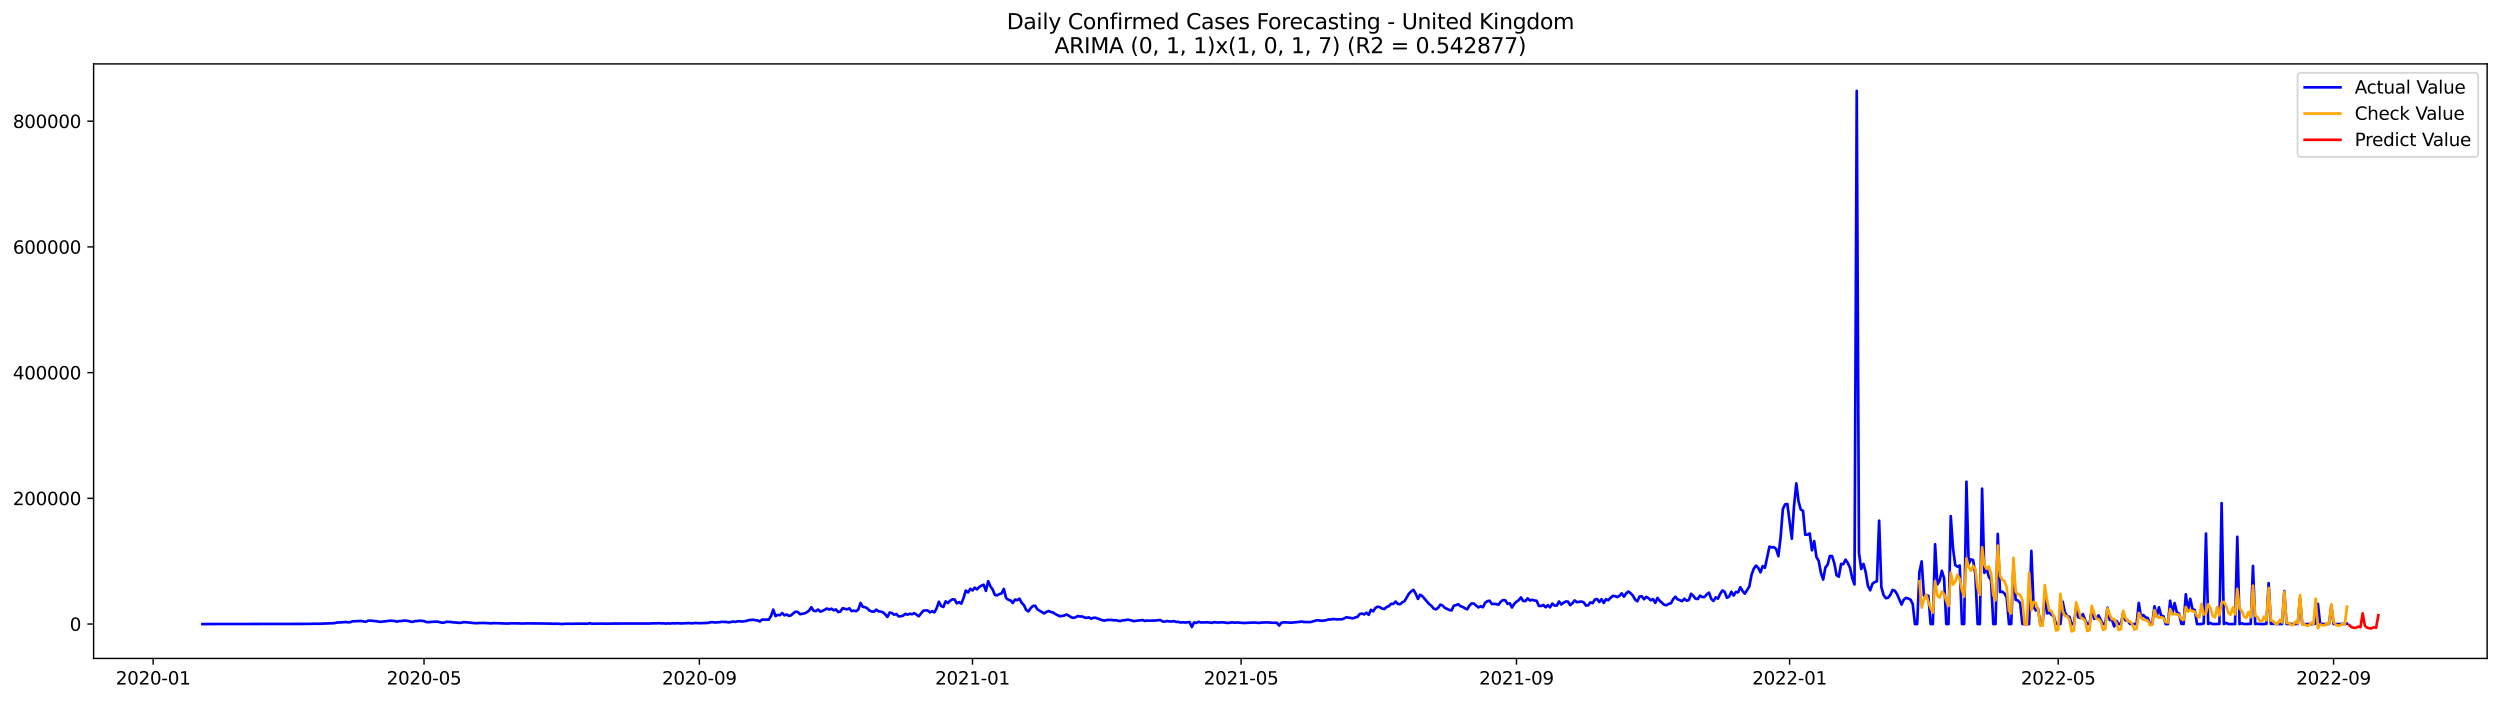 <?xml version="1.0" encoding="utf-8" standalone="no"?>
<!DOCTYPE svg PUBLIC "-//W3C//DTD SVG 1.1//EN"
  "http://www.w3.org/Graphics/SVG/1.1/DTD/svg11.dtd">
<svg xmlns:xlink="http://www.w3.org/1999/xlink" width="1398.775pt" height="392.274pt" viewBox="0 0 1398.775 392.274" xmlns="http://www.w3.org/2000/svg" version="1.1">
 <defs>
  <style type="text/css">*{stroke-linejoin: round; stroke-linecap: butt}</style>
 </defs>
 <g id="figure_1">
  <g id="patch_1">
   <path d="M 0 392.274 
L 1398.775 392.274 
L 1398.775 0 
L 0 0 
z
" style="fill: #ffffff"/>
  </g>
  <g id="axes_1">
   <g id="patch_2">
    <path d="M 52.375 368.396 
L 1391.575 368.396 
L 1391.575 35.755 
L 52.375 35.755 
z
" style="fill: #ffffff"/>
   </g>
   <g id="matplotlib.axis_1">
    <g id="xtick_1">
     <g id="line2d_1">
      <defs>
       <path id="m5fe04e454d" d="M 0 0 
L 0 3.5 
" style="stroke: #000000; stroke-width: 0.8"/>
      </defs>
      <g>
       <use xlink:href="#m5fe04e454d" x="85.692" y="368.396" style="stroke: #000000; stroke-width: 0.8"/>
      </g>
     </g>
     <g id="text_1">
      <!-- 2020-01 -->
      <g transform="translate(64.801 382.994)scale(0.1 -0.1)">
       <defs>
        <path id="DejaVuSans-32" d="M 1228 531 
L 3431 531 
L 3431 0 
L 469 0 
L 469 531 
Q 828 903 1448 1529 
Q 2069 2156 2228 2338 
Q 2531 2678 2651 2914 
Q 2772 3150 2772 3378 
Q 2772 3750 2511 3984 
Q 2250 4219 1831 4219 
Q 1534 4219 1204 4116 
Q 875 4013 500 3803 
L 500 4441 
Q 881 4594 1212 4672 
Q 1544 4750 1819 4750 
Q 2544 4750 2975 4387 
Q 3406 4025 3406 3419 
Q 3406 3131 3298 2873 
Q 3191 2616 2906 2266 
Q 2828 2175 2409 1742 
Q 1991 1309 1228 531 
z
" transform="scale(0.016)"/>
        <path id="DejaVuSans-30" d="M 2034 4250 
Q 1547 4250 1301 3770 
Q 1056 3291 1056 2328 
Q 1056 1369 1301 889 
Q 1547 409 2034 409 
Q 2525 409 2770 889 
Q 3016 1369 3016 2328 
Q 3016 3291 2770 3770 
Q 2525 4250 2034 4250 
z
M 2034 4750 
Q 2819 4750 3233 4129 
Q 3647 3509 3647 2328 
Q 3647 1150 3233 529 
Q 2819 -91 2034 -91 
Q 1250 -91 836 529 
Q 422 1150 422 2328 
Q 422 3509 836 4129 
Q 1250 4750 2034 4750 
z
" transform="scale(0.016)"/>
        <path id="DejaVuSans-2d" d="M 313 2009 
L 1997 2009 
L 1997 1497 
L 313 1497 
L 313 2009 
z
" transform="scale(0.016)"/>
        <path id="DejaVuSans-31" d="M 794 531 
L 1825 531 
L 1825 4091 
L 703 3866 
L 703 4441 
L 1819 4666 
L 2450 4666 
L 2450 531 
L 3481 531 
L 3481 0 
L 794 0 
L 794 531 
z
" transform="scale(0.016)"/>
       </defs>
       <use xlink:href="#DejaVuSans-32"/>
       <use xlink:href="#DejaVuSans-30" x="63.623"/>
       <use xlink:href="#DejaVuSans-32" x="127.246"/>
       <use xlink:href="#DejaVuSans-30" x="190.869"/>
       <use xlink:href="#DejaVuSans-2d" x="254.492"/>
       <use xlink:href="#DejaVuSans-30" x="290.576"/>
       <use xlink:href="#DejaVuSans-31" x="354.199"/>
      </g>
     </g>
    </g>
    <g id="xtick_2">
     <g id="line2d_2">
      <g>
       <use xlink:href="#m5fe04e454d" x="237.248" y="368.396" style="stroke: #000000; stroke-width: 0.8"/>
      </g>
     </g>
     <g id="text_2">
      <!-- 2020-05 -->
      <g transform="translate(216.356 382.994)scale(0.1 -0.1)">
       <defs>
        <path id="DejaVuSans-35" d="M 691 4666 
L 3169 4666 
L 3169 4134 
L 1269 4134 
L 1269 2991 
Q 1406 3038 1543 3061 
Q 1681 3084 1819 3084 
Q 2600 3084 3056 2656 
Q 3513 2228 3513 1497 
Q 3513 744 3044 326 
Q 2575 -91 1722 -91 
Q 1428 -91 1123 -41 
Q 819 9 494 109 
L 494 744 
Q 775 591 1075 516 
Q 1375 441 1709 441 
Q 2250 441 2565 725 
Q 2881 1009 2881 1497 
Q 2881 1984 2565 2268 
Q 2250 2553 1709 2553 
Q 1456 2553 1204 2497 
Q 953 2441 691 2322 
L 691 4666 
z
" transform="scale(0.016)"/>
       </defs>
       <use xlink:href="#DejaVuSans-32"/>
       <use xlink:href="#DejaVuSans-30" x="63.623"/>
       <use xlink:href="#DejaVuSans-32" x="127.246"/>
       <use xlink:href="#DejaVuSans-30" x="190.869"/>
       <use xlink:href="#DejaVuSans-2d" x="254.492"/>
       <use xlink:href="#DejaVuSans-30" x="290.576"/>
       <use xlink:href="#DejaVuSans-35" x="354.199"/>
      </g>
     </g>
    </g>
    <g id="xtick_3">
     <g id="line2d_3">
      <g>
       <use xlink:href="#m5fe04e454d" x="391.308" y="368.396" style="stroke: #000000; stroke-width: 0.8"/>
      </g>
     </g>
     <g id="text_3">
      <!-- 2020-09 -->
      <g transform="translate(370.417 382.994)scale(0.1 -0.1)">
       <defs>
        <path id="DejaVuSans-39" d="M 703 97 
L 703 672 
Q 941 559 1184 500 
Q 1428 441 1663 441 
Q 2288 441 2617 861 
Q 2947 1281 2994 2138 
Q 2813 1869 2534 1725 
Q 2256 1581 1919 1581 
Q 1219 1581 811 2004 
Q 403 2428 403 3163 
Q 403 3881 828 4315 
Q 1253 4750 1959 4750 
Q 2769 4750 3195 4129 
Q 3622 3509 3622 2328 
Q 3622 1225 3098 567 
Q 2575 -91 1691 -91 
Q 1453 -91 1209 -44 
Q 966 3 703 97 
z
M 1959 2075 
Q 2384 2075 2632 2365 
Q 2881 2656 2881 3163 
Q 2881 3666 2632 3958 
Q 2384 4250 1959 4250 
Q 1534 4250 1286 3958 
Q 1038 3666 1038 3163 
Q 1038 2656 1286 2365 
Q 1534 2075 1959 2075 
z
" transform="scale(0.016)"/>
       </defs>
       <use xlink:href="#DejaVuSans-32"/>
       <use xlink:href="#DejaVuSans-30" x="63.623"/>
       <use xlink:href="#DejaVuSans-32" x="127.246"/>
       <use xlink:href="#DejaVuSans-30" x="190.869"/>
       <use xlink:href="#DejaVuSans-2d" x="254.492"/>
       <use xlink:href="#DejaVuSans-30" x="290.576"/>
       <use xlink:href="#DejaVuSans-39" x="354.199"/>
      </g>
     </g>
    </g>
    <g id="xtick_4">
     <g id="line2d_4">
      <g>
       <use xlink:href="#m5fe04e454d" x="544.116" y="368.396" style="stroke: #000000; stroke-width: 0.8"/>
      </g>
     </g>
     <g id="text_4">
      <!-- 2021-01 -->
      <g transform="translate(523.225 382.994)scale(0.1 -0.1)">
       <use xlink:href="#DejaVuSans-32"/>
       <use xlink:href="#DejaVuSans-30" x="63.623"/>
       <use xlink:href="#DejaVuSans-32" x="127.246"/>
       <use xlink:href="#DejaVuSans-31" x="190.869"/>
       <use xlink:href="#DejaVuSans-2d" x="254.492"/>
       <use xlink:href="#DejaVuSans-30" x="290.576"/>
       <use xlink:href="#DejaVuSans-31" x="354.199"/>
      </g>
     </g>
    </g>
    <g id="xtick_5">
     <g id="line2d_5">
      <g>
       <use xlink:href="#m5fe04e454d" x="694.419" y="368.396" style="stroke: #000000; stroke-width: 0.8"/>
      </g>
     </g>
     <g id="text_5">
      <!-- 2021-05 -->
      <g transform="translate(673.528 382.994)scale(0.1 -0.1)">
       <use xlink:href="#DejaVuSans-32"/>
       <use xlink:href="#DejaVuSans-30" x="63.623"/>
       <use xlink:href="#DejaVuSans-32" x="127.246"/>
       <use xlink:href="#DejaVuSans-31" x="190.869"/>
       <use xlink:href="#DejaVuSans-2d" x="254.492"/>
       <use xlink:href="#DejaVuSans-30" x="290.576"/>
       <use xlink:href="#DejaVuSans-35" x="354.199"/>
      </g>
     </g>
    </g>
    <g id="xtick_6">
     <g id="line2d_6">
      <g>
       <use xlink:href="#m5fe04e454d" x="848.48" y="368.396" style="stroke: #000000; stroke-width: 0.8"/>
      </g>
     </g>
     <g id="text_6">
      <!-- 2021-09 -->
      <g transform="translate(827.589 382.994)scale(0.1 -0.1)">
       <use xlink:href="#DejaVuSans-32"/>
       <use xlink:href="#DejaVuSans-30" x="63.623"/>
       <use xlink:href="#DejaVuSans-32" x="127.246"/>
       <use xlink:href="#DejaVuSans-31" x="190.869"/>
       <use xlink:href="#DejaVuSans-2d" x="254.492"/>
       <use xlink:href="#DejaVuSans-30" x="290.576"/>
       <use xlink:href="#DejaVuSans-39" x="354.199"/>
      </g>
     </g>
    </g>
    <g id="xtick_7">
     <g id="line2d_7">
      <g>
       <use xlink:href="#m5fe04e454d" x="1001.288" y="368.396" style="stroke: #000000; stroke-width: 0.8"/>
      </g>
     </g>
     <g id="text_7">
      <!-- 2022-01 -->
      <g transform="translate(980.397 382.994)scale(0.1 -0.1)">
       <use xlink:href="#DejaVuSans-32"/>
       <use xlink:href="#DejaVuSans-30" x="63.623"/>
       <use xlink:href="#DejaVuSans-32" x="127.246"/>
       <use xlink:href="#DejaVuSans-32" x="190.869"/>
       <use xlink:href="#DejaVuSans-2d" x="254.492"/>
       <use xlink:href="#DejaVuSans-30" x="290.576"/>
       <use xlink:href="#DejaVuSans-31" x="354.199"/>
      </g>
     </g>
    </g>
    <g id="xtick_8">
     <g id="line2d_8">
      <g>
       <use xlink:href="#m5fe04e454d" x="1151.591" y="368.396" style="stroke: #000000; stroke-width: 0.8"/>
      </g>
     </g>
     <g id="text_8">
      <!-- 2022-05 -->
      <g transform="translate(1130.7 382.994)scale(0.1 -0.1)">
       <use xlink:href="#DejaVuSans-32"/>
       <use xlink:href="#DejaVuSans-30" x="63.623"/>
       <use xlink:href="#DejaVuSans-32" x="127.246"/>
       <use xlink:href="#DejaVuSans-32" x="190.869"/>
       <use xlink:href="#DejaVuSans-2d" x="254.492"/>
       <use xlink:href="#DejaVuSans-30" x="290.576"/>
       <use xlink:href="#DejaVuSans-35" x="354.199"/>
      </g>
     </g>
    </g>
    <g id="xtick_9">
     <g id="line2d_9">
      <g>
       <use xlink:href="#m5fe04e454d" x="1305.652" y="368.396" style="stroke: #000000; stroke-width: 0.8"/>
      </g>
     </g>
     <g id="text_9">
      <!-- 2022-09 -->
      <g transform="translate(1284.76 382.994)scale(0.1 -0.1)">
       <use xlink:href="#DejaVuSans-32"/>
       <use xlink:href="#DejaVuSans-30" x="63.623"/>
       <use xlink:href="#DejaVuSans-32" x="127.246"/>
       <use xlink:href="#DejaVuSans-32" x="190.869"/>
       <use xlink:href="#DejaVuSans-2d" x="254.492"/>
       <use xlink:href="#DejaVuSans-30" x="290.576"/>
       <use xlink:href="#DejaVuSans-39" x="354.199"/>
      </g>
     </g>
    </g>
   </g>
   <g id="matplotlib.axis_2">
    <g id="ytick_1">
     <g id="line2d_10">
      <defs>
       <path id="mbbecc1dd8f" d="M 0 0 
L -3.5 0 
" style="stroke: #000000; stroke-width: 0.8"/>
      </defs>
      <g>
       <use xlink:href="#mbbecc1dd8f" x="52.375" y="349.161" style="stroke: #000000; stroke-width: 0.8"/>
      </g>
     </g>
     <g id="text_10">
      <!-- 0 -->
      <g transform="translate(39.013 352.961)scale(0.1 -0.1)">
       <use xlink:href="#DejaVuSans-30"/>
      </g>
     </g>
    </g>
    <g id="ytick_2">
     <g id="line2d_11">
      <g>
       <use xlink:href="#mbbecc1dd8f" x="52.375" y="278.825" style="stroke: #000000; stroke-width: 0.8"/>
      </g>
     </g>
     <g id="text_11">
      <!-- 200000 -->
      <g transform="translate(7.2 282.624)scale(0.1 -0.1)">
       <use xlink:href="#DejaVuSans-32"/>
       <use xlink:href="#DejaVuSans-30" x="63.623"/>
       <use xlink:href="#DejaVuSans-30" x="127.246"/>
       <use xlink:href="#DejaVuSans-30" x="190.869"/>
       <use xlink:href="#DejaVuSans-30" x="254.492"/>
       <use xlink:href="#DejaVuSans-30" x="318.115"/>
      </g>
     </g>
    </g>
    <g id="ytick_3">
     <g id="line2d_12">
      <g>
       <use xlink:href="#mbbecc1dd8f" x="52.375" y="208.489" style="stroke: #000000; stroke-width: 0.8"/>
      </g>
     </g>
     <g id="text_12">
      <!-- 400000 -->
      <g transform="translate(7.2 212.288)scale(0.1 -0.1)">
       <defs>
        <path id="DejaVuSans-34" d="M 2419 4116 
L 825 1625 
L 2419 1625 
L 2419 4116 
z
M 2253 4666 
L 3047 4666 
L 3047 1625 
L 3713 1625 
L 3713 1100 
L 3047 1100 
L 3047 0 
L 2419 0 
L 2419 1100 
L 313 1100 
L 313 1709 
L 2253 4666 
z
" transform="scale(0.016)"/>
       </defs>
       <use xlink:href="#DejaVuSans-34"/>
       <use xlink:href="#DejaVuSans-30" x="63.623"/>
       <use xlink:href="#DejaVuSans-30" x="127.246"/>
       <use xlink:href="#DejaVuSans-30" x="190.869"/>
       <use xlink:href="#DejaVuSans-30" x="254.492"/>
       <use xlink:href="#DejaVuSans-30" x="318.115"/>
      </g>
     </g>
    </g>
    <g id="ytick_4">
     <g id="line2d_13">
      <g>
       <use xlink:href="#mbbecc1dd8f" x="52.375" y="138.152" style="stroke: #000000; stroke-width: 0.8"/>
      </g>
     </g>
     <g id="text_13">
      <!-- 600000 -->
      <g transform="translate(7.2 141.951)scale(0.1 -0.1)">
       <defs>
        <path id="DejaVuSans-36" d="M 2113 2584 
Q 1688 2584 1439 2293 
Q 1191 2003 1191 1497 
Q 1191 994 1439 701 
Q 1688 409 2113 409 
Q 2538 409 2786 701 
Q 3034 994 3034 1497 
Q 3034 2003 2786 2293 
Q 2538 2584 2113 2584 
z
M 3366 4563 
L 3366 3988 
Q 3128 4100 2886 4159 
Q 2644 4219 2406 4219 
Q 1781 4219 1451 3797 
Q 1122 3375 1075 2522 
Q 1259 2794 1537 2939 
Q 1816 3084 2150 3084 
Q 2853 3084 3261 2657 
Q 3669 2231 3669 1497 
Q 3669 778 3244 343 
Q 2819 -91 2113 -91 
Q 1303 -91 875 529 
Q 447 1150 447 2328 
Q 447 3434 972 4092 
Q 1497 4750 2381 4750 
Q 2619 4750 2861 4703 
Q 3103 4656 3366 4563 
z
" transform="scale(0.016)"/>
       </defs>
       <use xlink:href="#DejaVuSans-36"/>
       <use xlink:href="#DejaVuSans-30" x="63.623"/>
       <use xlink:href="#DejaVuSans-30" x="127.246"/>
       <use xlink:href="#DejaVuSans-30" x="190.869"/>
       <use xlink:href="#DejaVuSans-30" x="254.492"/>
       <use xlink:href="#DejaVuSans-30" x="318.115"/>
      </g>
     </g>
    </g>
    <g id="ytick_5">
     <g id="line2d_14">
      <g>
       <use xlink:href="#mbbecc1dd8f" x="52.375" y="67.816" style="stroke: #000000; stroke-width: 0.8"/>
      </g>
     </g>
     <g id="text_14">
      <!-- 800000 -->
      <g transform="translate(7.2 71.615)scale(0.1 -0.1)">
       <defs>
        <path id="DejaVuSans-38" d="M 2034 2216 
Q 1584 2216 1326 1975 
Q 1069 1734 1069 1313 
Q 1069 891 1326 650 
Q 1584 409 2034 409 
Q 2484 409 2743 651 
Q 3003 894 3003 1313 
Q 3003 1734 2745 1975 
Q 2488 2216 2034 2216 
z
M 1403 2484 
Q 997 2584 770 2862 
Q 544 3141 544 3541 
Q 544 4100 942 4425 
Q 1341 4750 2034 4750 
Q 2731 4750 3128 4425 
Q 3525 4100 3525 3541 
Q 3525 3141 3298 2862 
Q 3072 2584 2669 2484 
Q 3125 2378 3379 2068 
Q 3634 1759 3634 1313 
Q 3634 634 3220 271 
Q 2806 -91 2034 -91 
Q 1263 -91 848 271 
Q 434 634 434 1313 
Q 434 1759 690 2068 
Q 947 2378 1403 2484 
z
M 1172 3481 
Q 1172 3119 1398 2916 
Q 1625 2713 2034 2713 
Q 2441 2713 2670 2916 
Q 2900 3119 2900 3481 
Q 2900 3844 2670 4047 
Q 2441 4250 2034 4250 
Q 1625 4250 1398 4047 
Q 1172 3844 1172 3481 
z
" transform="scale(0.016)"/>
       </defs>
       <use xlink:href="#DejaVuSans-38"/>
       <use xlink:href="#DejaVuSans-30" x="63.623"/>
       <use xlink:href="#DejaVuSans-30" x="127.246"/>
       <use xlink:href="#DejaVuSans-30" x="190.869"/>
       <use xlink:href="#DejaVuSans-30" x="254.492"/>
       <use xlink:href="#DejaVuSans-30" x="318.115"/>
      </g>
     </g>
    </g>
   </g>
   <g id="line2d_15">
    <path d="M 113.248 349.161 
L 172.116 349.071 
L 175.874 348.993 
L 178.379 349.006 
L 187.147 348.661 
L 188.399 348.335 
L 190.904 348.209 
L 193.409 348.02 
L 194.662 348.158 
L 195.914 348.144 
L 197.167 347.648 
L 202.177 347.42 
L 203.43 347.722 
L 204.682 347.888 
L 205.935 347.278 
L 207.187 347.233 
L 210.945 347.635 
L 212.197 347.885 
L 213.45 347.918 
L 214.702 347.681 
L 215.955 347.628 
L 217.207 347.367 
L 218.46 347.284 
L 220.965 347.498 
L 222.217 347.801 
L 223.47 347.446 
L 224.722 347.484 
L 225.975 347.225 
L 228.48 347.41 
L 229.733 347.831 
L 230.985 347.939 
L 232.238 347.506 
L 233.49 347.5 
L 234.743 347.246 
L 237.248 347.496 
L 238.5 348.027 
L 239.753 348.115 
L 242.258 347.864 
L 244.763 347.835 
L 247.268 348.405 
L 248.52 348.345 
L 249.773 347.9 
L 252.278 348.001 
L 253.531 348.241 
L 254.783 348.275 
L 257.288 348.519 
L 259.793 348.084 
L 266.056 348.685 
L 268.561 348.578 
L 271.066 348.551 
L 274.823 348.785 
L 276.076 348.654 
L 279.834 348.726 
L 283.591 348.909 
L 286.096 348.754 
L 289.854 348.791 
L 292.359 348.878 
L 294.864 348.781 
L 302.379 348.848 
L 308.642 348.938 
L 309.894 349.018 
L 311.147 348.943 
L 314.904 349.159 
L 316.157 348.985 
L 318.662 348.979 
L 319.914 349.037 
L 322.419 348.936 
L 328.682 348.974 
L 329.935 348.724 
L 331.187 348.972 
L 336.197 348.906 
L 339.955 348.963 
L 342.46 348.891 
L 363.753 348.874 
L 365.005 348.757 
L 367.51 348.757 
L 368.763 348.648 
L 370.015 348.794 
L 371.268 348.77 
L 372.52 348.909 
L 373.773 348.769 
L 375.026 348.87 
L 376.278 348.741 
L 377.531 348.788 
L 378.783 348.693 
L 381.288 348.818 
L 385.046 348.618 
L 387.551 348.771 
L 388.803 348.545 
L 391.308 348.695 
L 396.318 348.519 
L 397.571 348.109 
L 398.823 348.124 
L 400.076 348.289 
L 402.581 348.13 
L 403.834 347.915 
L 406.339 347.987 
L 407.591 348.238 
L 408.844 348.068 
L 410.096 347.751 
L 411.349 347.963 
L 412.601 347.638 
L 413.854 347.603 
L 415.106 347.789 
L 417.611 347.425 
L 418.864 346.986 
L 421.369 346.743 
L 422.621 347.034 
L 423.874 347.155 
L 425.127 347.737 
L 426.379 346.644 
L 430.137 346.704 
L 431.389 344.63 
L 432.642 341.084 
L 433.894 344.731 
L 435.147 344.044 
L 436.399 344.176 
L 437.652 342.988 
L 438.904 344.276 
L 440.157 343.824 
L 441.409 344.628 
L 442.662 344.244 
L 443.914 343.095 
L 445.167 342.211 
L 446.419 342.48 
L 447.672 343.655 
L 450.177 343.185 
L 451.43 342.542 
L 452.682 341.646 
L 453.935 339.77 
L 455.187 341.686 
L 456.44 341.932 
L 457.692 341.058 
L 458.945 342.197 
L 460.197 341.809 
L 462.702 340.47 
L 463.955 341.045 
L 465.207 340.574 
L 466.46 341.452 
L 467.712 340.978 
L 468.965 342.489 
L 470.217 342.111 
L 471.47 340.298 
L 473.975 340.961 
L 475.228 340.37 
L 476.48 341.918 
L 477.733 341.644 
L 478.985 341.975 
L 480.238 341.072 
L 481.49 337.374 
L 482.743 339.55 
L 483.995 339.704 
L 485.248 340.373 
L 486.5 341.64 
L 487.753 342.103 
L 489.005 342.257 
L 490.258 341.097 
L 491.51 342.028 
L 492.763 342.155 
L 494.015 342.592 
L 495.268 343.72 
L 496.52 345.18 
L 497.773 342.744 
L 499.026 342.984 
L 500.278 343.962 
L 501.531 343.564 
L 502.783 344.873 
L 504.036 344.809 
L 505.288 344.419 
L 506.541 343.461 
L 507.793 343.913 
L 509.046 343.4 
L 510.298 343.67 
L 511.551 343.062 
L 514.056 344.795 
L 516.561 341.749 
L 517.813 341.509 
L 519.066 341.584 
L 520.318 342.646 
L 521.571 341.997 
L 522.823 342.621 
L 524.076 340.277 
L 525.329 336.678 
L 526.581 339.079 
L 527.834 339.591 
L 529.086 336.464 
L 530.339 337.399 
L 531.591 336.146 
L 532.844 335.32 
L 534.096 335.38 
L 535.349 337.602 
L 536.601 336.91 
L 537.854 337.754 
L 539.106 334.585 
L 540.359 330.421 
L 541.611 331.494 
L 542.864 329.465 
L 544.116 330.352 
L 545.369 328.807 
L 546.621 329.778 
L 547.874 328.441 
L 549.127 327.676 
L 550.379 327.162 
L 551.632 330.593 
L 552.884 325.178 
L 554.137 328.034 
L 555.389 329.812 
L 556.642 332.879 
L 557.894 333.105 
L 559.147 332.399 
L 560.399 331.999 
L 561.652 329.507 
L 562.904 334.589 
L 564.157 335.56 
L 565.409 335.935 
L 566.662 337.4 
L 567.914 335.45 
L 569.167 335.804 
L 570.419 334.979 
L 571.672 337.33 
L 572.924 338.576 
L 574.177 341.343 
L 575.43 342.058 
L 576.682 340.244 
L 577.935 339.03 
L 579.187 338.902 
L 580.44 340.948 
L 584.197 343.213 
L 585.45 342.391 
L 586.702 341.87 
L 587.955 342.413 
L 589.207 342.706 
L 590.46 343.564 
L 592.965 344.786 
L 595.47 344.397 
L 596.722 343.819 
L 597.975 344.463 
L 599.228 345.295 
L 600.48 345.722 
L 601.733 345.42 
L 602.985 344.674 
L 604.238 344.907 
L 605.49 344.907 
L 606.743 345.484 
L 607.995 345.702 
L 609.248 345.414 
L 610.5 346.163 
L 611.753 345.664 
L 613.005 345.638 
L 616.763 347.032 
L 618.015 347.24 
L 619.268 346.907 
L 621.773 346.825 
L 623.026 347.042 
L 624.278 347.01 
L 625.531 347.311 
L 626.783 347.466 
L 628.036 347.098 
L 629.288 347.044 
L 630.541 346.758 
L 631.793 346.811 
L 634.298 347.51 
L 639.308 346.934 
L 640.561 347.448 
L 641.813 347.178 
L 643.066 347.278 
L 646.823 347.182 
L 648.076 346.954 
L 649.329 346.969 
L 650.581 347.787 
L 651.834 347.773 
L 653.086 347.479 
L 654.339 347.73 
L 655.591 347.714 
L 656.844 347.556 
L 658.096 347.958 
L 659.349 347.957 
L 660.601 348.316 
L 661.854 348.166 
L 663.106 348.316 
L 665.611 348.063 
L 666.864 350.845 
L 668.116 348.207 
L 669.369 348.553 
L 670.621 347.865 
L 671.874 348.281 
L 675.632 348.174 
L 678.137 348.499 
L 679.389 348.087 
L 680.642 348.271 
L 681.894 348.31 
L 683.147 348.189 
L 684.399 348.213 
L 686.904 348.552 
L 689.409 348.213 
L 690.662 348.392 
L 691.914 348.297 
L 693.167 348.318 
L 695.672 348.573 
L 698.177 348.464 
L 701.935 348.286 
L 704.44 348.539 
L 705.692 348.325 
L 709.45 348.225 
L 710.702 348.388 
L 714.46 348.461 
L 715.712 349.992 
L 716.965 348.407 
L 718.217 348.212 
L 720.722 348.274 
L 721.975 348.425 
L 726.985 347.971 
L 728.238 347.744 
L 729.49 348.022 
L 733.248 348.07 
L 735.753 347.339 
L 737.005 347.001 
L 739.51 347.323 
L 742.015 347.059 
L 743.268 346.587 
L 744.52 346.616 
L 745.773 346.359 
L 748.278 346.585 
L 749.531 346.482 
L 750.783 346.49 
L 752.036 346.06 
L 753.288 345.359 
L 757.046 345.969 
L 758.298 345.478 
L 759.551 345.121 
L 760.803 343.551 
L 762.056 343.28 
L 763.308 343.77 
L 764.561 342.84 
L 765.813 344.006 
L 767.066 341.187 
L 768.318 342.04 
L 769.571 340.141 
L 770.823 339.443 
L 772.076 339.713 
L 773.329 340.533 
L 774.581 340.731 
L 775.834 339.613 
L 777.086 339.16 
L 778.339 337.86 
L 779.591 337.871 
L 780.844 336.598 
L 782.096 337.905 
L 783.349 338.069 
L 784.601 337.032 
L 785.854 336.36 
L 788.359 332.082 
L 789.611 330.867 
L 790.864 330.034 
L 792.116 332.183 
L 793.369 335.091 
L 794.621 332.763 
L 795.874 333.628 
L 799.632 337.976 
L 800.884 338.934 
L 802.137 340.477 
L 803.389 340.943 
L 804.642 340.112 
L 805.894 338.297 
L 807.147 338.846 
L 808.399 340.069 
L 810.904 341.297 
L 812.157 341.536 
L 813.409 338.912 
L 814.662 338.6 
L 815.914 338.037 
L 817.167 339.181 
L 818.419 339.572 
L 819.672 340.364 
L 820.924 340.917 
L 822.177 338.823 
L 823.43 337.601 
L 824.682 337.726 
L 825.935 338.864 
L 827.187 339.836 
L 828.44 339.208 
L 829.692 339.757 
L 830.945 337.27 
L 832.197 336.346 
L 833.45 336.109 
L 834.702 337.93 
L 835.955 337.883 
L 837.207 337.986 
L 838.46 338.338 
L 839.712 336.636 
L 840.965 335.756 
L 842.217 335.854 
L 843.47 337.841 
L 844.722 337.55 
L 845.975 339.904 
L 847.228 337.883 
L 848.48 336.651 
L 849.733 335.803 
L 850.985 334.268 
L 852.238 336.229 
L 853.49 336.294 
L 854.743 334.785 
L 855.995 335.959 
L 857.248 335.587 
L 858.5 335.952 
L 859.753 336.146 
L 861.005 338.983 
L 862.258 339.075 
L 863.51 338.487 
L 864.763 339.753 
L 866.015 338.634 
L 867.268 339.809 
L 868.52 337.713 
L 869.773 338.78 
L 871.026 338.851 
L 872.278 336.535 
L 873.531 338.198 
L 874.783 337.262 
L 876.036 336.557 
L 877.288 336.602 
L 878.541 338.606 
L 879.793 337.522 
L 881.046 335.946 
L 882.298 336.924 
L 884.803 336.561 
L 886.056 336.958 
L 887.308 338.771 
L 888.561 338.704 
L 889.813 337.04 
L 891.066 337.491 
L 892.318 335.473 
L 893.571 335.133 
L 894.823 336.812 
L 896.076 335.259 
L 897.329 337.313 
L 898.581 335.218 
L 899.834 335.851 
L 901.086 334.507 
L 902.339 333.425 
L 903.591 333.547 
L 904.844 334.056 
L 906.096 333.386 
L 907.349 331.978 
L 908.601 333.83 
L 909.854 331.996 
L 911.106 330.976 
L 912.359 331.928 
L 913.611 333.279 
L 914.864 335.483 
L 916.116 336.413 
L 917.369 333.769 
L 918.621 333.651 
L 919.874 335.284 
L 921.127 333.949 
L 922.379 334.711 
L 923.632 335.861 
L 924.884 335.158 
L 926.137 337.297 
L 927.389 334.531 
L 928.642 336.196 
L 929.894 337.22 
L 931.147 338.41 
L 932.399 338.618 
L 933.652 337.857 
L 934.904 337.559 
L 936.157 335.23 
L 937.409 333.883 
L 938.662 335.387 
L 939.914 335.8 
L 941.167 336.355 
L 942.419 335.002 
L 943.672 336.102 
L 944.924 335.721 
L 946.177 332.247 
L 947.43 333.41 
L 948.682 334.98 
L 949.935 335.167 
L 951.187 333.257 
L 952.44 334.087 
L 953.692 333.998 
L 954.945 332.574 
L 956.197 331.607 
L 957.45 335.08 
L 958.702 336.234 
L 959.955 334.216 
L 961.207 334.95 
L 962.46 332.277 
L 963.712 330.349 
L 964.965 331.154 
L 966.217 334.455 
L 967.47 333.818 
L 968.722 331.107 
L 969.975 333.205 
L 971.228 331.207 
L 972.48 331.407 
L 973.733 328.552 
L 974.985 330.666 
L 976.238 332.156 
L 978.743 328.215 
L 979.995 321.697 
L 981.248 318.211 
L 982.5 316.477 
L 983.753 317.722 
L 985.005 320.223 
L 986.258 316.754 
L 987.51 317.665 
L 990.015 305.821 
L 991.268 306.306 
L 992.52 306.134 
L 993.773 307.182 
L 995.026 311.194 
L 996.278 300.508 
L 997.531 284.791 
L 998.783 282.208 
L 1000.036 282.001 
L 1002.541 301.44 
L 1003.793 282.86 
L 1005.046 270.445 
L 1006.298 280.543 
L 1007.551 285.104 
L 1008.803 285.773 
L 1010.056 299.208 
L 1011.308 299.128 
L 1012.561 298.497 
L 1013.813 307.89 
L 1015.066 302.75 
L 1016.318 311.708 
L 1017.571 313.788 
L 1018.823 320.553 
L 1020.076 324.27 
L 1021.329 317.525 
L 1022.581 315.924 
L 1023.834 311.096 
L 1025.086 311.126 
L 1026.339 315.227 
L 1027.591 321.873 
L 1028.844 322.693 
L 1030.096 315.579 
L 1031.349 315.648 
L 1032.601 313.133 
L 1033.854 314.982 
L 1035.106 317.742 
L 1036.359 323.552 
L 1037.611 327.035 
L 1038.864 50.876 
L 1040.116 309.384 
L 1041.369 318.355 
L 1042.621 315.504 
L 1043.874 320.105 
L 1045.127 327.849 
L 1046.379 330.268 
L 1047.632 326.672 
L 1048.884 325.688 
L 1050.137 325.254 
L 1051.389 291.319 
L 1052.642 328.461 
L 1053.894 332.999 
L 1055.147 334.671 
L 1056.399 334.483 
L 1057.652 332.864 
L 1058.904 330.072 
L 1060.157 330.533 
L 1061.409 332.401 
L 1063.914 338.256 
L 1065.167 335.537 
L 1066.419 334.519 
L 1067.672 334.877 
L 1068.924 335.459 
L 1070.177 337.908 
L 1071.43 349.161 
L 1072.682 349.161 
L 1073.935 320.137 
L 1075.187 314.109 
L 1076.44 333.229 
L 1077.692 333.021 
L 1078.945 333.374 
L 1080.197 349.161 
L 1081.45 349.161 
L 1082.702 304.53 
L 1083.955 326.953 
L 1085.207 325.017 
L 1086.46 319.358 
L 1087.712 323.47 
L 1088.965 349.161 
L 1090.217 349.161 
L 1091.47 288.788 
L 1092.722 306.72 
L 1093.975 316.123 
L 1095.228 317.086 
L 1096.48 316.422 
L 1097.733 349.161 
L 1098.985 349.161 
L 1100.238 269.537 
L 1101.49 315.516 
L 1102.743 312.911 
L 1103.995 313.435 
L 1105.248 321.651 
L 1106.5 349.161 
L 1107.753 349.161 
L 1109.005 273.41 
L 1110.258 320.513 
L 1111.51 317.881 
L 1112.763 322.768 
L 1114.015 324.622 
L 1115.268 349.161 
L 1116.52 349.161 
L 1117.773 298.727 
L 1119.026 331.211 
L 1120.278 331.038 
L 1121.531 332.046 
L 1122.783 334.396 
L 1124.036 349.161 
L 1125.288 349.161 
L 1126.541 317.035 
L 1127.793 335.592 
L 1129.046 335.986 
L 1130.298 337.422 
L 1131.551 349.161 
L 1135.308 349.161 
L 1136.561 308.218 
L 1137.813 339.553 
L 1139.066 341.54 
L 1140.318 340.745 
L 1141.571 349.161 
L 1142.823 349.161 
L 1144.076 333.28 
L 1145.329 343.209 
L 1146.581 342.737 
L 1147.834 343.998 
L 1149.086 344.728 
L 1150.339 349.153 
L 1152.844 349.124 
L 1154.096 336.659 
L 1155.349 342.784 
L 1156.601 344.695 
L 1157.854 345.089 
L 1159.106 349.147 
L 1160.359 349.161 
L 1161.611 339.929 
L 1162.864 345.36 
L 1164.116 345.796 
L 1165.369 343.581 
L 1166.621 346.845 
L 1167.874 349.161 
L 1169.127 349.145 
L 1170.379 340.738 
L 1171.632 346.138 
L 1172.884 346.139 
L 1174.137 344.304 
L 1175.389 346.861 
L 1176.642 349.142 
L 1177.894 349.161 
L 1179.147 339.999 
L 1180.399 346.862 
L 1181.652 346.792 
L 1182.904 350.494 
L 1184.157 347.437 
L 1185.409 349.155 
L 1186.662 349.16 
L 1187.914 342.855 
L 1189.167 347.121 
L 1190.419 347.084 
L 1191.672 349.02 
L 1192.924 349.153 
L 1195.43 349.161 
L 1196.682 337.337 
L 1197.935 345.561 
L 1199.187 344.071 
L 1200.44 345.428 
L 1201.692 345.783 
L 1202.945 349.161 
L 1204.197 349.161 
L 1205.45 339.222 
L 1206.702 344.931 
L 1207.955 339.786 
L 1209.207 344.563 
L 1210.46 344.756 
L 1211.712 349.161 
L 1212.965 349.161 
L 1214.217 336.106 
L 1215.47 343.383 
L 1216.722 337.413 
L 1217.975 342.632 
L 1219.228 343.368 
L 1220.48 349.03 
L 1221.733 349.161 
L 1222.985 332.51 
L 1224.238 341.631 
L 1225.49 335.058 
L 1226.743 340.99 
L 1227.995 341.264 
L 1229.248 349.161 
L 1231.753 349.154 
L 1233.005 348.805 
L 1234.258 298.559 
L 1235.51 349.104 
L 1236.763 348.596 
L 1238.015 349.161 
L 1240.52 349.154 
L 1241.773 349.031 
L 1243.026 281.489 
L 1244.278 349.131 
L 1245.531 348.545 
L 1246.783 349.161 
L 1250.541 349.161 
L 1251.793 300.353 
L 1253.046 349.147 
L 1254.298 348.75 
L 1255.551 349.159 
L 1259.308 349.089 
L 1260.561 316.644 
L 1261.813 349.161 
L 1263.066 348.999 
L 1264.318 349.158 
L 1266.823 349.149 
L 1268.076 349.046 
L 1269.329 326.29 
L 1270.581 349.028 
L 1276.844 349.161 
L 1278.096 330.678 
L 1279.349 349.159 
L 1280.601 349.072 
L 1283.106 349.161 
L 1285.611 349.112 
L 1286.864 334.915 
L 1288.116 349.156 
L 1294.379 349.159 
L 1295.632 348.94 
L 1296.884 337.877 
L 1298.137 349.106 
L 1300.642 349.161 
L 1303.147 349.098 
L 1304.399 338.902 
L 1305.652 349.154 
L 1311.914 349.147 
L 1313.167 348.932 
L 1313.167 348.932 
" clip-path="url(#pe0af866de2)" style="fill: none; stroke: #0000ff; stroke-width: 1.5; stroke-linecap: square"/>
   </g>
   <g id="line2d_16">
    <path d="M 1073.935 325.307 
L 1075.187 339.967 
L 1076.44 335.514 
L 1077.692 332.639 
L 1078.945 336.819 
L 1080.197 340.211 
L 1081.45 342.729 
L 1082.702 325.19 
L 1083.955 333.145 
L 1085.207 334.41 
L 1086.46 330.965 
L 1087.712 332.393 
L 1088.965 336.154 
L 1090.217 339.053 
L 1091.47 320.299 
L 1092.722 327.04 
L 1093.975 325.338 
L 1095.228 321.61 
L 1096.48 323.964 
L 1097.733 330.212 
L 1098.985 333.844 
L 1100.238 312.415 
L 1101.49 317.152 
L 1102.743 319.292 
L 1103.995 316.65 
L 1105.248 318.431 
L 1106.5 329.062 
L 1107.753 332.721 
L 1109.005 306.192 
L 1110.258 316.074 
L 1111.51 318.276 
L 1112.763 317.009 
L 1114.015 320.774 
L 1115.268 332.899 
L 1116.52 335.842 
L 1117.773 305.255 
L 1119.026 322.152 
L 1120.278 324.384 
L 1121.531 325.141 
L 1122.783 328.689 
L 1124.036 341.788 
L 1125.288 343.252 
L 1126.541 312.123 
L 1127.793 331.113 
L 1129.046 332.423 
L 1130.298 332.896 
L 1131.551 335.83 
L 1132.803 349.344 
L 1134.056 349.558 
L 1135.308 320.366 
L 1136.561 341.463 
L 1137.813 336.798 
L 1139.066 337.356 
L 1140.318 341.303 
L 1141.571 350.076 
L 1142.823 350.122 
L 1144.076 327.397 
L 1145.329 335.712 
L 1146.581 341.475 
L 1147.834 342.036 
L 1149.086 344.789 
L 1150.339 352.77 
L 1151.591 352.351 
L 1152.844 332.235 
L 1154.096 341.93 
L 1155.349 344.603 
L 1156.601 344.77 
L 1157.854 346.752 
L 1159.106 353.276 
L 1160.359 352.744 
L 1161.611 336.979 
L 1164.116 345.415 
L 1165.369 346.079 
L 1166.621 347.286 
L 1167.874 353.016 
L 1169.127 352.504 
L 1170.379 338.962 
L 1171.632 342.914 
L 1172.884 346.209 
L 1174.137 346.371 
L 1175.389 347.722 
L 1176.642 352.391 
L 1177.894 351.951 
L 1179.147 340.305 
L 1180.399 343.826 
L 1181.652 346.464 
L 1182.904 346.404 
L 1184.157 348.681 
L 1185.409 352.514 
L 1186.662 352.044 
L 1187.914 341.682 
L 1189.167 345.548 
L 1190.419 347.461 
L 1191.672 347.81 
L 1192.924 348.861 
L 1194.177 352.257 
L 1195.43 351.816 
L 1196.682 342.879 
L 1197.935 345.437 
L 1199.187 346.744 
L 1200.44 346.901 
L 1201.692 347.357 
L 1202.945 349.709 
L 1204.197 349.657 
L 1205.45 341.395 
L 1206.702 344.807 
L 1207.955 345.625 
L 1209.207 345.34 
L 1210.46 345.797 
L 1211.712 348.099 
L 1212.965 348.291 
L 1214.217 340.756 
L 1215.47 343.7 
L 1216.722 343.582 
L 1217.975 343.743 
L 1219.228 344.044 
L 1220.48 346.436 
L 1221.733 346.861 
L 1222.985 339.532 
L 1224.238 342.252 
L 1225.49 341.305 
L 1226.743 341.897 
L 1227.995 342.222 
L 1229.248 344.764 
L 1230.5 345.484 
L 1231.753 337.876 
L 1233.005 343.812 
L 1234.258 343.055 
L 1235.51 338.115 
L 1236.763 340.229 
L 1238.015 344.676 
L 1239.268 345.402 
L 1240.52 339.647 
L 1241.773 344.321 
L 1243.026 337.153 
L 1244.278 336.77 
L 1245.531 338.94 
L 1246.783 342.949 
L 1248.036 343.939 
L 1249.288 339.839 
L 1250.541 343.747 
L 1251.793 329.447 
L 1253.046 340.377 
L 1254.298 341.854 
L 1255.551 344.958 
L 1256.803 345.629 
L 1258.056 342.37 
L 1259.308 345.334 
L 1260.561 327.664 
L 1261.813 344.452 
L 1263.066 345.218 
L 1264.318 347.434 
L 1265.571 347.715 
L 1266.823 344.987 
L 1268.076 347.103 
L 1269.329 328.924 
L 1270.581 347.2 
L 1271.834 347.487 
L 1273.086 349.012 
L 1274.339 349.045 
L 1275.591 346.772 
L 1276.844 348.268 
L 1278.096 331.045 
L 1279.349 348.506 
L 1280.601 348.612 
L 1281.854 349.692 
L 1283.106 349.617 
L 1284.359 347.771 
L 1285.611 348.858 
L 1286.864 332.973 
L 1288.116 349.321 
L 1289.369 349.287 
L 1290.621 350.06 
L 1291.874 349.926 
L 1293.127 348.431 
L 1294.379 349.199 
L 1295.632 334.955 
L 1296.884 351.475 
L 1298.137 349.346 
L 1299.389 349.923 
L 1300.642 349.809 
L 1301.894 348.63 
L 1303.147 349.24 
L 1304.399 338.155 
L 1305.652 347.905 
L 1306.904 349.595 
L 1308.157 350.008 
L 1309.409 349.88 
L 1310.662 348.931 
L 1311.914 349.369 
L 1313.167 339.399 
L 1313.167 339.399 
" clip-path="url(#pe0af866de2)" style="fill: none; stroke: #ffa500; stroke-width: 1.5; stroke-linecap: square"/>
   </g>
   <g id="line2d_17">
    <path d="M 1314.419 349.722 
L 1315.672 350.88 
L 1316.924 351.256 
L 1318.177 351.259 
L 1319.43 350.61 
L 1320.682 350.921 
L 1321.935 343.193 
L 1323.187 350.145 
L 1324.44 351.197 
L 1325.692 351.539 
L 1326.945 351.542 
L 1328.197 350.952 
L 1329.45 351.235 
L 1330.702 344.214 
" clip-path="url(#pe0af866de2)" style="fill: none; stroke: #ff0000; stroke-width: 1.5; stroke-linecap: square"/>
   </g>
   <g id="patch_3">
    <path d="M 52.375 368.396 
L 52.375 35.755 
" style="fill: none; stroke: #000000; stroke-width: 0.8; stroke-linejoin: miter; stroke-linecap: square"/>
   </g>
   <g id="patch_4">
    <path d="M 1391.575 368.396 
L 1391.575 35.755 
" style="fill: none; stroke: #000000; stroke-width: 0.8; stroke-linejoin: miter; stroke-linecap: square"/>
   </g>
   <g id="patch_5">
    <path d="M 52.375 368.396 
L 1391.575 368.396 
" style="fill: none; stroke: #000000; stroke-width: 0.8; stroke-linejoin: miter; stroke-linecap: square"/>
   </g>
   <g id="patch_6">
    <path d="M 52.375 35.755 
L 1391.575 35.755 
" style="fill: none; stroke: #000000; stroke-width: 0.8; stroke-linejoin: miter; stroke-linecap: square"/>
   </g>
   <g id="text_15">
    <!-- Daily Confirmed Cases Forecasting - United Kingdom -->
    <g transform="translate(563.316 16.318)scale(0.12 -0.12)">
     <defs>
      <path id="DejaVuSans-44" d="M 1259 4147 
L 1259 519 
L 2022 519 
Q 2988 519 3436 956 
Q 3884 1394 3884 2338 
Q 3884 3275 3436 3711 
Q 2988 4147 2022 4147 
L 1259 4147 
z
M 628 4666 
L 1925 4666 
Q 3281 4666 3915 4102 
Q 4550 3538 4550 2338 
Q 4550 1131 3912 565 
Q 3275 0 1925 0 
L 628 0 
L 628 4666 
z
" transform="scale(0.016)"/>
      <path id="DejaVuSans-61" d="M 2194 1759 
Q 1497 1759 1228 1600 
Q 959 1441 959 1056 
Q 959 750 1161 570 
Q 1363 391 1709 391 
Q 2188 391 2477 730 
Q 2766 1069 2766 1631 
L 2766 1759 
L 2194 1759 
z
M 3341 1997 
L 3341 0 
L 2766 0 
L 2766 531 
Q 2569 213 2275 61 
Q 1981 -91 1556 -91 
Q 1019 -91 701 211 
Q 384 513 384 1019 
Q 384 1609 779 1909 
Q 1175 2209 1959 2209 
L 2766 2209 
L 2766 2266 
Q 2766 2663 2505 2880 
Q 2244 3097 1772 3097 
Q 1472 3097 1187 3025 
Q 903 2953 641 2809 
L 641 3341 
Q 956 3463 1253 3523 
Q 1550 3584 1831 3584 
Q 2591 3584 2966 3190 
Q 3341 2797 3341 1997 
z
" transform="scale(0.016)"/>
      <path id="DejaVuSans-69" d="M 603 3500 
L 1178 3500 
L 1178 0 
L 603 0 
L 603 3500 
z
M 603 4863 
L 1178 4863 
L 1178 4134 
L 603 4134 
L 603 4863 
z
" transform="scale(0.016)"/>
      <path id="DejaVuSans-6c" d="M 603 4863 
L 1178 4863 
L 1178 0 
L 603 0 
L 603 4863 
z
" transform="scale(0.016)"/>
      <path id="DejaVuSans-79" d="M 2059 -325 
Q 1816 -950 1584 -1140 
Q 1353 -1331 966 -1331 
L 506 -1331 
L 506 -850 
L 844 -850 
Q 1081 -850 1212 -737 
Q 1344 -625 1503 -206 
L 1606 56 
L 191 3500 
L 800 3500 
L 1894 763 
L 2988 3500 
L 3597 3500 
L 2059 -325 
z
" transform="scale(0.016)"/>
      <path id="DejaVuSans-20" transform="scale(0.016)"/>
      <path id="DejaVuSans-43" d="M 4122 4306 
L 4122 3641 
Q 3803 3938 3442 4084 
Q 3081 4231 2675 4231 
Q 1875 4231 1450 3742 
Q 1025 3253 1025 2328 
Q 1025 1406 1450 917 
Q 1875 428 2675 428 
Q 3081 428 3442 575 
Q 3803 722 4122 1019 
L 4122 359 
Q 3791 134 3420 21 
Q 3050 -91 2638 -91 
Q 1578 -91 968 557 
Q 359 1206 359 2328 
Q 359 3453 968 4101 
Q 1578 4750 2638 4750 
Q 3056 4750 3426 4639 
Q 3797 4528 4122 4306 
z
" transform="scale(0.016)"/>
      <path id="DejaVuSans-6f" d="M 1959 3097 
Q 1497 3097 1228 2736 
Q 959 2375 959 1747 
Q 959 1119 1226 758 
Q 1494 397 1959 397 
Q 2419 397 2687 759 
Q 2956 1122 2956 1747 
Q 2956 2369 2687 2733 
Q 2419 3097 1959 3097 
z
M 1959 3584 
Q 2709 3584 3137 3096 
Q 3566 2609 3566 1747 
Q 3566 888 3137 398 
Q 2709 -91 1959 -91 
Q 1206 -91 779 398 
Q 353 888 353 1747 
Q 353 2609 779 3096 
Q 1206 3584 1959 3584 
z
" transform="scale(0.016)"/>
      <path id="DejaVuSans-6e" d="M 3513 2113 
L 3513 0 
L 2938 0 
L 2938 2094 
Q 2938 2591 2744 2837 
Q 2550 3084 2163 3084 
Q 1697 3084 1428 2787 
Q 1159 2491 1159 1978 
L 1159 0 
L 581 0 
L 581 3500 
L 1159 3500 
L 1159 2956 
Q 1366 3272 1645 3428 
Q 1925 3584 2291 3584 
Q 2894 3584 3203 3211 
Q 3513 2838 3513 2113 
z
" transform="scale(0.016)"/>
      <path id="DejaVuSans-66" d="M 2375 4863 
L 2375 4384 
L 1825 4384 
Q 1516 4384 1395 4259 
Q 1275 4134 1275 3809 
L 1275 3500 
L 2222 3500 
L 2222 3053 
L 1275 3053 
L 1275 0 
L 697 0 
L 697 3053 
L 147 3053 
L 147 3500 
L 697 3500 
L 697 3744 
Q 697 4328 969 4595 
Q 1241 4863 1831 4863 
L 2375 4863 
z
" transform="scale(0.016)"/>
      <path id="DejaVuSans-72" d="M 2631 2963 
Q 2534 3019 2420 3045 
Q 2306 3072 2169 3072 
Q 1681 3072 1420 2755 
Q 1159 2438 1159 1844 
L 1159 0 
L 581 0 
L 581 3500 
L 1159 3500 
L 1159 2956 
Q 1341 3275 1631 3429 
Q 1922 3584 2338 3584 
Q 2397 3584 2469 3576 
Q 2541 3569 2628 3553 
L 2631 2963 
z
" transform="scale(0.016)"/>
      <path id="DejaVuSans-6d" d="M 3328 2828 
Q 3544 3216 3844 3400 
Q 4144 3584 4550 3584 
Q 5097 3584 5394 3201 
Q 5691 2819 5691 2113 
L 5691 0 
L 5113 0 
L 5113 2094 
Q 5113 2597 4934 2840 
Q 4756 3084 4391 3084 
Q 3944 3084 3684 2787 
Q 3425 2491 3425 1978 
L 3425 0 
L 2847 0 
L 2847 2094 
Q 2847 2600 2669 2842 
Q 2491 3084 2119 3084 
Q 1678 3084 1418 2786 
Q 1159 2488 1159 1978 
L 1159 0 
L 581 0 
L 581 3500 
L 1159 3500 
L 1159 2956 
Q 1356 3278 1631 3431 
Q 1906 3584 2284 3584 
Q 2666 3584 2933 3390 
Q 3200 3197 3328 2828 
z
" transform="scale(0.016)"/>
      <path id="DejaVuSans-65" d="M 3597 1894 
L 3597 1613 
L 953 1613 
Q 991 1019 1311 708 
Q 1631 397 2203 397 
Q 2534 397 2845 478 
Q 3156 559 3463 722 
L 3463 178 
Q 3153 47 2828 -22 
Q 2503 -91 2169 -91 
Q 1331 -91 842 396 
Q 353 884 353 1716 
Q 353 2575 817 3079 
Q 1281 3584 2069 3584 
Q 2775 3584 3186 3129 
Q 3597 2675 3597 1894 
z
M 3022 2063 
Q 3016 2534 2758 2815 
Q 2500 3097 2075 3097 
Q 1594 3097 1305 2825 
Q 1016 2553 972 2059 
L 3022 2063 
z
" transform="scale(0.016)"/>
      <path id="DejaVuSans-64" d="M 2906 2969 
L 2906 4863 
L 3481 4863 
L 3481 0 
L 2906 0 
L 2906 525 
Q 2725 213 2448 61 
Q 2172 -91 1784 -91 
Q 1150 -91 751 415 
Q 353 922 353 1747 
Q 353 2572 751 3078 
Q 1150 3584 1784 3584 
Q 2172 3584 2448 3432 
Q 2725 3281 2906 2969 
z
M 947 1747 
Q 947 1113 1208 752 
Q 1469 391 1925 391 
Q 2381 391 2643 752 
Q 2906 1113 2906 1747 
Q 2906 2381 2643 2742 
Q 2381 3103 1925 3103 
Q 1469 3103 1208 2742 
Q 947 2381 947 1747 
z
" transform="scale(0.016)"/>
      <path id="DejaVuSans-73" d="M 2834 3397 
L 2834 2853 
Q 2591 2978 2328 3040 
Q 2066 3103 1784 3103 
Q 1356 3103 1142 2972 
Q 928 2841 928 2578 
Q 928 2378 1081 2264 
Q 1234 2150 1697 2047 
L 1894 2003 
Q 2506 1872 2764 1633 
Q 3022 1394 3022 966 
Q 3022 478 2636 193 
Q 2250 -91 1575 -91 
Q 1294 -91 989 -36 
Q 684 19 347 128 
L 347 722 
Q 666 556 975 473 
Q 1284 391 1588 391 
Q 1994 391 2212 530 
Q 2431 669 2431 922 
Q 2431 1156 2273 1281 
Q 2116 1406 1581 1522 
L 1381 1569 
Q 847 1681 609 1914 
Q 372 2147 372 2553 
Q 372 3047 722 3315 
Q 1072 3584 1716 3584 
Q 2034 3584 2315 3537 
Q 2597 3491 2834 3397 
z
" transform="scale(0.016)"/>
      <path id="DejaVuSans-46" d="M 628 4666 
L 3309 4666 
L 3309 4134 
L 1259 4134 
L 1259 2759 
L 3109 2759 
L 3109 2228 
L 1259 2228 
L 1259 0 
L 628 0 
L 628 4666 
z
" transform="scale(0.016)"/>
      <path id="DejaVuSans-63" d="M 3122 3366 
L 3122 2828 
Q 2878 2963 2633 3030 
Q 2388 3097 2138 3097 
Q 1578 3097 1268 2742 
Q 959 2388 959 1747 
Q 959 1106 1268 751 
Q 1578 397 2138 397 
Q 2388 397 2633 464 
Q 2878 531 3122 666 
L 3122 134 
Q 2881 22 2623 -34 
Q 2366 -91 2075 -91 
Q 1284 -91 818 406 
Q 353 903 353 1747 
Q 353 2603 823 3093 
Q 1294 3584 2113 3584 
Q 2378 3584 2631 3529 
Q 2884 3475 3122 3366 
z
" transform="scale(0.016)"/>
      <path id="DejaVuSans-74" d="M 1172 4494 
L 1172 3500 
L 2356 3500 
L 2356 3053 
L 1172 3053 
L 1172 1153 
Q 1172 725 1289 603 
Q 1406 481 1766 481 
L 2356 481 
L 2356 0 
L 1766 0 
Q 1100 0 847 248 
Q 594 497 594 1153 
L 594 3053 
L 172 3053 
L 172 3500 
L 594 3500 
L 594 4494 
L 1172 4494 
z
" transform="scale(0.016)"/>
      <path id="DejaVuSans-67" d="M 2906 1791 
Q 2906 2416 2648 2759 
Q 2391 3103 1925 3103 
Q 1463 3103 1205 2759 
Q 947 2416 947 1791 
Q 947 1169 1205 825 
Q 1463 481 1925 481 
Q 2391 481 2648 825 
Q 2906 1169 2906 1791 
z
M 3481 434 
Q 3481 -459 3084 -895 
Q 2688 -1331 1869 -1331 
Q 1566 -1331 1297 -1286 
Q 1028 -1241 775 -1147 
L 775 -588 
Q 1028 -725 1275 -790 
Q 1522 -856 1778 -856 
Q 2344 -856 2625 -561 
Q 2906 -266 2906 331 
L 2906 616 
Q 2728 306 2450 153 
Q 2172 0 1784 0 
Q 1141 0 747 490 
Q 353 981 353 1791 
Q 353 2603 747 3093 
Q 1141 3584 1784 3584 
Q 2172 3584 2450 3431 
Q 2728 3278 2906 2969 
L 2906 3500 
L 3481 3500 
L 3481 434 
z
" transform="scale(0.016)"/>
      <path id="DejaVuSans-55" d="M 556 4666 
L 1191 4666 
L 1191 1831 
Q 1191 1081 1462 751 
Q 1734 422 2344 422 
Q 2950 422 3222 751 
Q 3494 1081 3494 1831 
L 3494 4666 
L 4128 4666 
L 4128 1753 
Q 4128 841 3676 375 
Q 3225 -91 2344 -91 
Q 1459 -91 1007 375 
Q 556 841 556 1753 
L 556 4666 
z
" transform="scale(0.016)"/>
      <path id="DejaVuSans-4b" d="M 628 4666 
L 1259 4666 
L 1259 2694 
L 3353 4666 
L 4166 4666 
L 1850 2491 
L 4331 0 
L 3500 0 
L 1259 2247 
L 1259 0 
L 628 0 
L 628 4666 
z
" transform="scale(0.016)"/>
     </defs>
     <use xlink:href="#DejaVuSans-44"/>
     <use xlink:href="#DejaVuSans-61" x="77.002"/>
     <use xlink:href="#DejaVuSans-69" x="138.281"/>
     <use xlink:href="#DejaVuSans-6c" x="166.064"/>
     <use xlink:href="#DejaVuSans-79" x="193.848"/>
     <use xlink:href="#DejaVuSans-20" x="253.027"/>
     <use xlink:href="#DejaVuSans-43" x="284.814"/>
     <use xlink:href="#DejaVuSans-6f" x="354.639"/>
     <use xlink:href="#DejaVuSans-6e" x="415.82"/>
     <use xlink:href="#DejaVuSans-66" x="479.199"/>
     <use xlink:href="#DejaVuSans-69" x="514.404"/>
     <use xlink:href="#DejaVuSans-72" x="542.188"/>
     <use xlink:href="#DejaVuSans-6d" x="581.551"/>
     <use xlink:href="#DejaVuSans-65" x="678.963"/>
     <use xlink:href="#DejaVuSans-64" x="740.486"/>
     <use xlink:href="#DejaVuSans-20" x="803.963"/>
     <use xlink:href="#DejaVuSans-43" x="835.75"/>
     <use xlink:href="#DejaVuSans-61" x="905.574"/>
     <use xlink:href="#DejaVuSans-73" x="966.854"/>
     <use xlink:href="#DejaVuSans-65" x="1018.953"/>
     <use xlink:href="#DejaVuSans-73" x="1080.477"/>
     <use xlink:href="#DejaVuSans-20" x="1132.576"/>
     <use xlink:href="#DejaVuSans-46" x="1164.363"/>
     <use xlink:href="#DejaVuSans-6f" x="1218.258"/>
     <use xlink:href="#DejaVuSans-72" x="1279.439"/>
     <use xlink:href="#DejaVuSans-65" x="1318.303"/>
     <use xlink:href="#DejaVuSans-63" x="1379.826"/>
     <use xlink:href="#DejaVuSans-61" x="1434.807"/>
     <use xlink:href="#DejaVuSans-73" x="1496.086"/>
     <use xlink:href="#DejaVuSans-74" x="1548.186"/>
     <use xlink:href="#DejaVuSans-69" x="1587.395"/>
     <use xlink:href="#DejaVuSans-6e" x="1615.178"/>
     <use xlink:href="#DejaVuSans-67" x="1678.557"/>
     <use xlink:href="#DejaVuSans-20" x="1742.033"/>
     <use xlink:href="#DejaVuSans-2d" x="1773.82"/>
     <use xlink:href="#DejaVuSans-20" x="1809.904"/>
     <use xlink:href="#DejaVuSans-55" x="1841.691"/>
     <use xlink:href="#DejaVuSans-6e" x="1914.885"/>
     <use xlink:href="#DejaVuSans-69" x="1978.264"/>
     <use xlink:href="#DejaVuSans-74" x="2006.047"/>
     <use xlink:href="#DejaVuSans-65" x="2045.256"/>
     <use xlink:href="#DejaVuSans-64" x="2106.779"/>
     <use xlink:href="#DejaVuSans-20" x="2170.256"/>
     <use xlink:href="#DejaVuSans-4b" x="2202.043"/>
     <use xlink:href="#DejaVuSans-69" x="2267.619"/>
     <use xlink:href="#DejaVuSans-6e" x="2295.402"/>
     <use xlink:href="#DejaVuSans-67" x="2358.781"/>
     <use xlink:href="#DejaVuSans-64" x="2422.258"/>
     <use xlink:href="#DejaVuSans-6f" x="2485.734"/>
     <use xlink:href="#DejaVuSans-6d" x="2546.916"/>
    </g>
    <!-- ARIMA (0, 1, 1)x(1, 0, 1, 7) (R2 = 0.542877) -->
    <g transform="translate(589.991 29.756)scale(0.12 -0.12)">
     <defs>
      <path id="DejaVuSans-41" d="M 2188 4044 
L 1331 1722 
L 3047 1722 
L 2188 4044 
z
M 1831 4666 
L 2547 4666 
L 4325 0 
L 3669 0 
L 3244 1197 
L 1141 1197 
L 716 0 
L 50 0 
L 1831 4666 
z
" transform="scale(0.016)"/>
      <path id="DejaVuSans-52" d="M 2841 2188 
Q 3044 2119 3236 1894 
Q 3428 1669 3622 1275 
L 4263 0 
L 3584 0 
L 2988 1197 
Q 2756 1666 2539 1819 
Q 2322 1972 1947 1972 
L 1259 1972 
L 1259 0 
L 628 0 
L 628 4666 
L 2053 4666 
Q 2853 4666 3247 4331 
Q 3641 3997 3641 3322 
Q 3641 2881 3436 2590 
Q 3231 2300 2841 2188 
z
M 1259 4147 
L 1259 2491 
L 2053 2491 
Q 2509 2491 2742 2702 
Q 2975 2913 2975 3322 
Q 2975 3731 2742 3939 
Q 2509 4147 2053 4147 
L 1259 4147 
z
" transform="scale(0.016)"/>
      <path id="DejaVuSans-49" d="M 628 4666 
L 1259 4666 
L 1259 0 
L 628 0 
L 628 4666 
z
" transform="scale(0.016)"/>
      <path id="DejaVuSans-4d" d="M 628 4666 
L 1569 4666 
L 2759 1491 
L 3956 4666 
L 4897 4666 
L 4897 0 
L 4281 0 
L 4281 4097 
L 3078 897 
L 2444 897 
L 1241 4097 
L 1241 0 
L 628 0 
L 628 4666 
z
" transform="scale(0.016)"/>
      <path id="DejaVuSans-28" d="M 1984 4856 
Q 1566 4138 1362 3434 
Q 1159 2731 1159 2009 
Q 1159 1288 1364 580 
Q 1569 -128 1984 -844 
L 1484 -844 
Q 1016 -109 783 600 
Q 550 1309 550 2009 
Q 550 2706 781 3412 
Q 1013 4119 1484 4856 
L 1984 4856 
z
" transform="scale(0.016)"/>
      <path id="DejaVuSans-2c" d="M 750 794 
L 1409 794 
L 1409 256 
L 897 -744 
L 494 -744 
L 750 256 
L 750 794 
z
" transform="scale(0.016)"/>
      <path id="DejaVuSans-29" d="M 513 4856 
L 1013 4856 
Q 1481 4119 1714 3412 
Q 1947 2706 1947 2009 
Q 1947 1309 1714 600 
Q 1481 -109 1013 -844 
L 513 -844 
Q 928 -128 1133 580 
Q 1338 1288 1338 2009 
Q 1338 2731 1133 3434 
Q 928 4138 513 4856 
z
" transform="scale(0.016)"/>
      <path id="DejaVuSans-78" d="M 3513 3500 
L 2247 1797 
L 3578 0 
L 2900 0 
L 1881 1375 
L 863 0 
L 184 0 
L 1544 1831 
L 300 3500 
L 978 3500 
L 1906 2253 
L 2834 3500 
L 3513 3500 
z
" transform="scale(0.016)"/>
      <path id="DejaVuSans-37" d="M 525 4666 
L 3525 4666 
L 3525 4397 
L 1831 0 
L 1172 0 
L 2766 4134 
L 525 4134 
L 525 4666 
z
" transform="scale(0.016)"/>
      <path id="DejaVuSans-3d" d="M 678 2906 
L 4684 2906 
L 4684 2381 
L 678 2381 
L 678 2906 
z
M 678 1631 
L 4684 1631 
L 4684 1100 
L 678 1100 
L 678 1631 
z
" transform="scale(0.016)"/>
      <path id="DejaVuSans-2e" d="M 684 794 
L 1344 794 
L 1344 0 
L 684 0 
L 684 794 
z
" transform="scale(0.016)"/>
     </defs>
     <use xlink:href="#DejaVuSans-41"/>
     <use xlink:href="#DejaVuSans-52" x="68.408"/>
     <use xlink:href="#DejaVuSans-49" x="137.891"/>
     <use xlink:href="#DejaVuSans-4d" x="167.383"/>
     <use xlink:href="#DejaVuSans-41" x="253.662"/>
     <use xlink:href="#DejaVuSans-20" x="322.07"/>
     <use xlink:href="#DejaVuSans-28" x="353.857"/>
     <use xlink:href="#DejaVuSans-30" x="392.871"/>
     <use xlink:href="#DejaVuSans-2c" x="456.494"/>
     <use xlink:href="#DejaVuSans-20" x="488.281"/>
     <use xlink:href="#DejaVuSans-31" x="520.068"/>
     <use xlink:href="#DejaVuSans-2c" x="583.691"/>
     <use xlink:href="#DejaVuSans-20" x="615.479"/>
     <use xlink:href="#DejaVuSans-31" x="647.266"/>
     <use xlink:href="#DejaVuSans-29" x="710.889"/>
     <use xlink:href="#DejaVuSans-78" x="749.902"/>
     <use xlink:href="#DejaVuSans-28" x="809.082"/>
     <use xlink:href="#DejaVuSans-31" x="848.096"/>
     <use xlink:href="#DejaVuSans-2c" x="911.719"/>
     <use xlink:href="#DejaVuSans-20" x="943.506"/>
     <use xlink:href="#DejaVuSans-30" x="975.293"/>
     <use xlink:href="#DejaVuSans-2c" x="1038.916"/>
     <use xlink:href="#DejaVuSans-20" x="1070.703"/>
     <use xlink:href="#DejaVuSans-31" x="1102.49"/>
     <use xlink:href="#DejaVuSans-2c" x="1166.113"/>
     <use xlink:href="#DejaVuSans-20" x="1197.9"/>
     <use xlink:href="#DejaVuSans-37" x="1229.688"/>
     <use xlink:href="#DejaVuSans-29" x="1293.311"/>
     <use xlink:href="#DejaVuSans-20" x="1332.324"/>
     <use xlink:href="#DejaVuSans-28" x="1364.111"/>
     <use xlink:href="#DejaVuSans-52" x="1403.125"/>
     <use xlink:href="#DejaVuSans-32" x="1472.607"/>
     <use xlink:href="#DejaVuSans-20" x="1536.23"/>
     <use xlink:href="#DejaVuSans-3d" x="1568.018"/>
     <use xlink:href="#DejaVuSans-20" x="1651.807"/>
     <use xlink:href="#DejaVuSans-30" x="1683.594"/>
     <use xlink:href="#DejaVuSans-2e" x="1747.217"/>
     <use xlink:href="#DejaVuSans-35" x="1779.004"/>
     <use xlink:href="#DejaVuSans-34" x="1842.627"/>
     <use xlink:href="#DejaVuSans-32" x="1906.25"/>
     <use xlink:href="#DejaVuSans-38" x="1969.873"/>
     <use xlink:href="#DejaVuSans-37" x="2033.496"/>
     <use xlink:href="#DejaVuSans-37" x="2097.119"/>
     <use xlink:href="#DejaVuSans-29" x="2160.742"/>
    </g>
   </g>
   <g id="legend_1">
    <g id="patch_7">
     <path d="M 1287.495 87.79 
L 1384.575 87.79 
Q 1386.575 87.79 1386.575 85.79 
L 1386.575 42.755 
Q 1386.575 40.755 1384.575 40.755 
L 1287.495 40.755 
Q 1285.495 40.755 1285.495 42.755 
L 1285.495 85.79 
Q 1285.495 87.79 1287.495 87.79 
z
" style="fill: #ffffff; opacity: 0.8; stroke: #cccccc; stroke-linejoin: miter"/>
    </g>
    <g id="line2d_18">
     <path d="M 1289.495 48.854 
L 1299.495 48.854 
L 1309.495 48.854 
" style="fill: none; stroke: #0000ff; stroke-width: 1.5; stroke-linecap: square"/>
    </g>
    <g id="text_16">
     <!-- Actual Value -->
     <g transform="translate(1317.495 52.354)scale(0.1 -0.1)">
      <defs>
       <path id="DejaVuSans-75" d="M 544 1381 
L 544 3500 
L 1119 3500 
L 1119 1403 
Q 1119 906 1312 657 
Q 1506 409 1894 409 
Q 2359 409 2629 706 
Q 2900 1003 2900 1516 
L 2900 3500 
L 3475 3500 
L 3475 0 
L 2900 0 
L 2900 538 
Q 2691 219 2414 64 
Q 2138 -91 1772 -91 
Q 1169 -91 856 284 
Q 544 659 544 1381 
z
M 1991 3584 
L 1991 3584 
z
" transform="scale(0.016)"/>
       <path id="DejaVuSans-56" d="M 1831 0 
L 50 4666 
L 709 4666 
L 2188 738 
L 3669 4666 
L 4325 4666 
L 2547 0 
L 1831 0 
z
" transform="scale(0.016)"/>
      </defs>
      <use xlink:href="#DejaVuSans-41"/>
      <use xlink:href="#DejaVuSans-63" x="66.658"/>
      <use xlink:href="#DejaVuSans-74" x="121.639"/>
      <use xlink:href="#DejaVuSans-75" x="160.848"/>
      <use xlink:href="#DejaVuSans-61" x="224.227"/>
      <use xlink:href="#DejaVuSans-6c" x="285.506"/>
      <use xlink:href="#DejaVuSans-20" x="313.289"/>
      <use xlink:href="#DejaVuSans-56" x="345.076"/>
      <use xlink:href="#DejaVuSans-61" x="405.734"/>
      <use xlink:href="#DejaVuSans-6c" x="467.014"/>
      <use xlink:href="#DejaVuSans-75" x="494.797"/>
      <use xlink:href="#DejaVuSans-65" x="558.176"/>
     </g>
    </g>
    <g id="line2d_19">
     <path d="M 1289.495 63.532 
L 1299.495 63.532 
L 1309.495 63.532 
" style="fill: none; stroke: #ffa500; stroke-width: 1.5; stroke-linecap: square"/>
    </g>
    <g id="text_17">
     <!-- Check Value -->
     <g transform="translate(1317.495 67.032)scale(0.1 -0.1)">
      <defs>
       <path id="DejaVuSans-68" d="M 3513 2113 
L 3513 0 
L 2938 0 
L 2938 2094 
Q 2938 2591 2744 2837 
Q 2550 3084 2163 3084 
Q 1697 3084 1428 2787 
Q 1159 2491 1159 1978 
L 1159 0 
L 581 0 
L 581 4863 
L 1159 4863 
L 1159 2956 
Q 1366 3272 1645 3428 
Q 1925 3584 2291 3584 
Q 2894 3584 3203 3211 
Q 3513 2838 3513 2113 
z
" transform="scale(0.016)"/>
       <path id="DejaVuSans-6b" d="M 581 4863 
L 1159 4863 
L 1159 1991 
L 2875 3500 
L 3609 3500 
L 1753 1863 
L 3688 0 
L 2938 0 
L 1159 1709 
L 1159 0 
L 581 0 
L 581 4863 
z
" transform="scale(0.016)"/>
      </defs>
      <use xlink:href="#DejaVuSans-43"/>
      <use xlink:href="#DejaVuSans-68" x="69.824"/>
      <use xlink:href="#DejaVuSans-65" x="133.203"/>
      <use xlink:href="#DejaVuSans-63" x="194.727"/>
      <use xlink:href="#DejaVuSans-6b" x="249.707"/>
      <use xlink:href="#DejaVuSans-20" x="307.617"/>
      <use xlink:href="#DejaVuSans-56" x="339.404"/>
      <use xlink:href="#DejaVuSans-61" x="400.062"/>
      <use xlink:href="#DejaVuSans-6c" x="461.342"/>
      <use xlink:href="#DejaVuSans-75" x="489.125"/>
      <use xlink:href="#DejaVuSans-65" x="552.504"/>
     </g>
    </g>
    <g id="line2d_20">
     <path d="M 1289.495 78.21 
L 1299.495 78.21 
L 1309.495 78.21 
" style="fill: none; stroke: #ff0000; stroke-width: 1.5; stroke-linecap: square"/>
    </g>
    <g id="text_18">
     <!-- Predict Value -->
     <g transform="translate(1317.495 81.71)scale(0.1 -0.1)">
      <defs>
       <path id="DejaVuSans-50" d="M 1259 4147 
L 1259 2394 
L 2053 2394 
Q 2494 2394 2734 2622 
Q 2975 2850 2975 3272 
Q 2975 3691 2734 3919 
Q 2494 4147 2053 4147 
L 1259 4147 
z
M 628 4666 
L 2053 4666 
Q 2838 4666 3239 4311 
Q 3641 3956 3641 3272 
Q 3641 2581 3239 2228 
Q 2838 1875 2053 1875 
L 1259 1875 
L 1259 0 
L 628 0 
L 628 4666 
z
" transform="scale(0.016)"/>
      </defs>
      <use xlink:href="#DejaVuSans-50"/>
      <use xlink:href="#DejaVuSans-72" x="58.553"/>
      <use xlink:href="#DejaVuSans-65" x="97.416"/>
      <use xlink:href="#DejaVuSans-64" x="158.939"/>
      <use xlink:href="#DejaVuSans-69" x="222.416"/>
      <use xlink:href="#DejaVuSans-63" x="250.199"/>
      <use xlink:href="#DejaVuSans-74" x="305.18"/>
      <use xlink:href="#DejaVuSans-20" x="344.389"/>
      <use xlink:href="#DejaVuSans-56" x="376.176"/>
      <use xlink:href="#DejaVuSans-61" x="436.834"/>
      <use xlink:href="#DejaVuSans-6c" x="498.113"/>
      <use xlink:href="#DejaVuSans-75" x="525.896"/>
      <use xlink:href="#DejaVuSans-65" x="589.275"/>
     </g>
    </g>
   </g>
  </g>
 </g>
 <defs>
  <clipPath id="pe0af866de2">
   <rect x="52.375" y="35.755" width="1339.2" height="332.64"/>
  </clipPath>
 </defs>
</svg>

